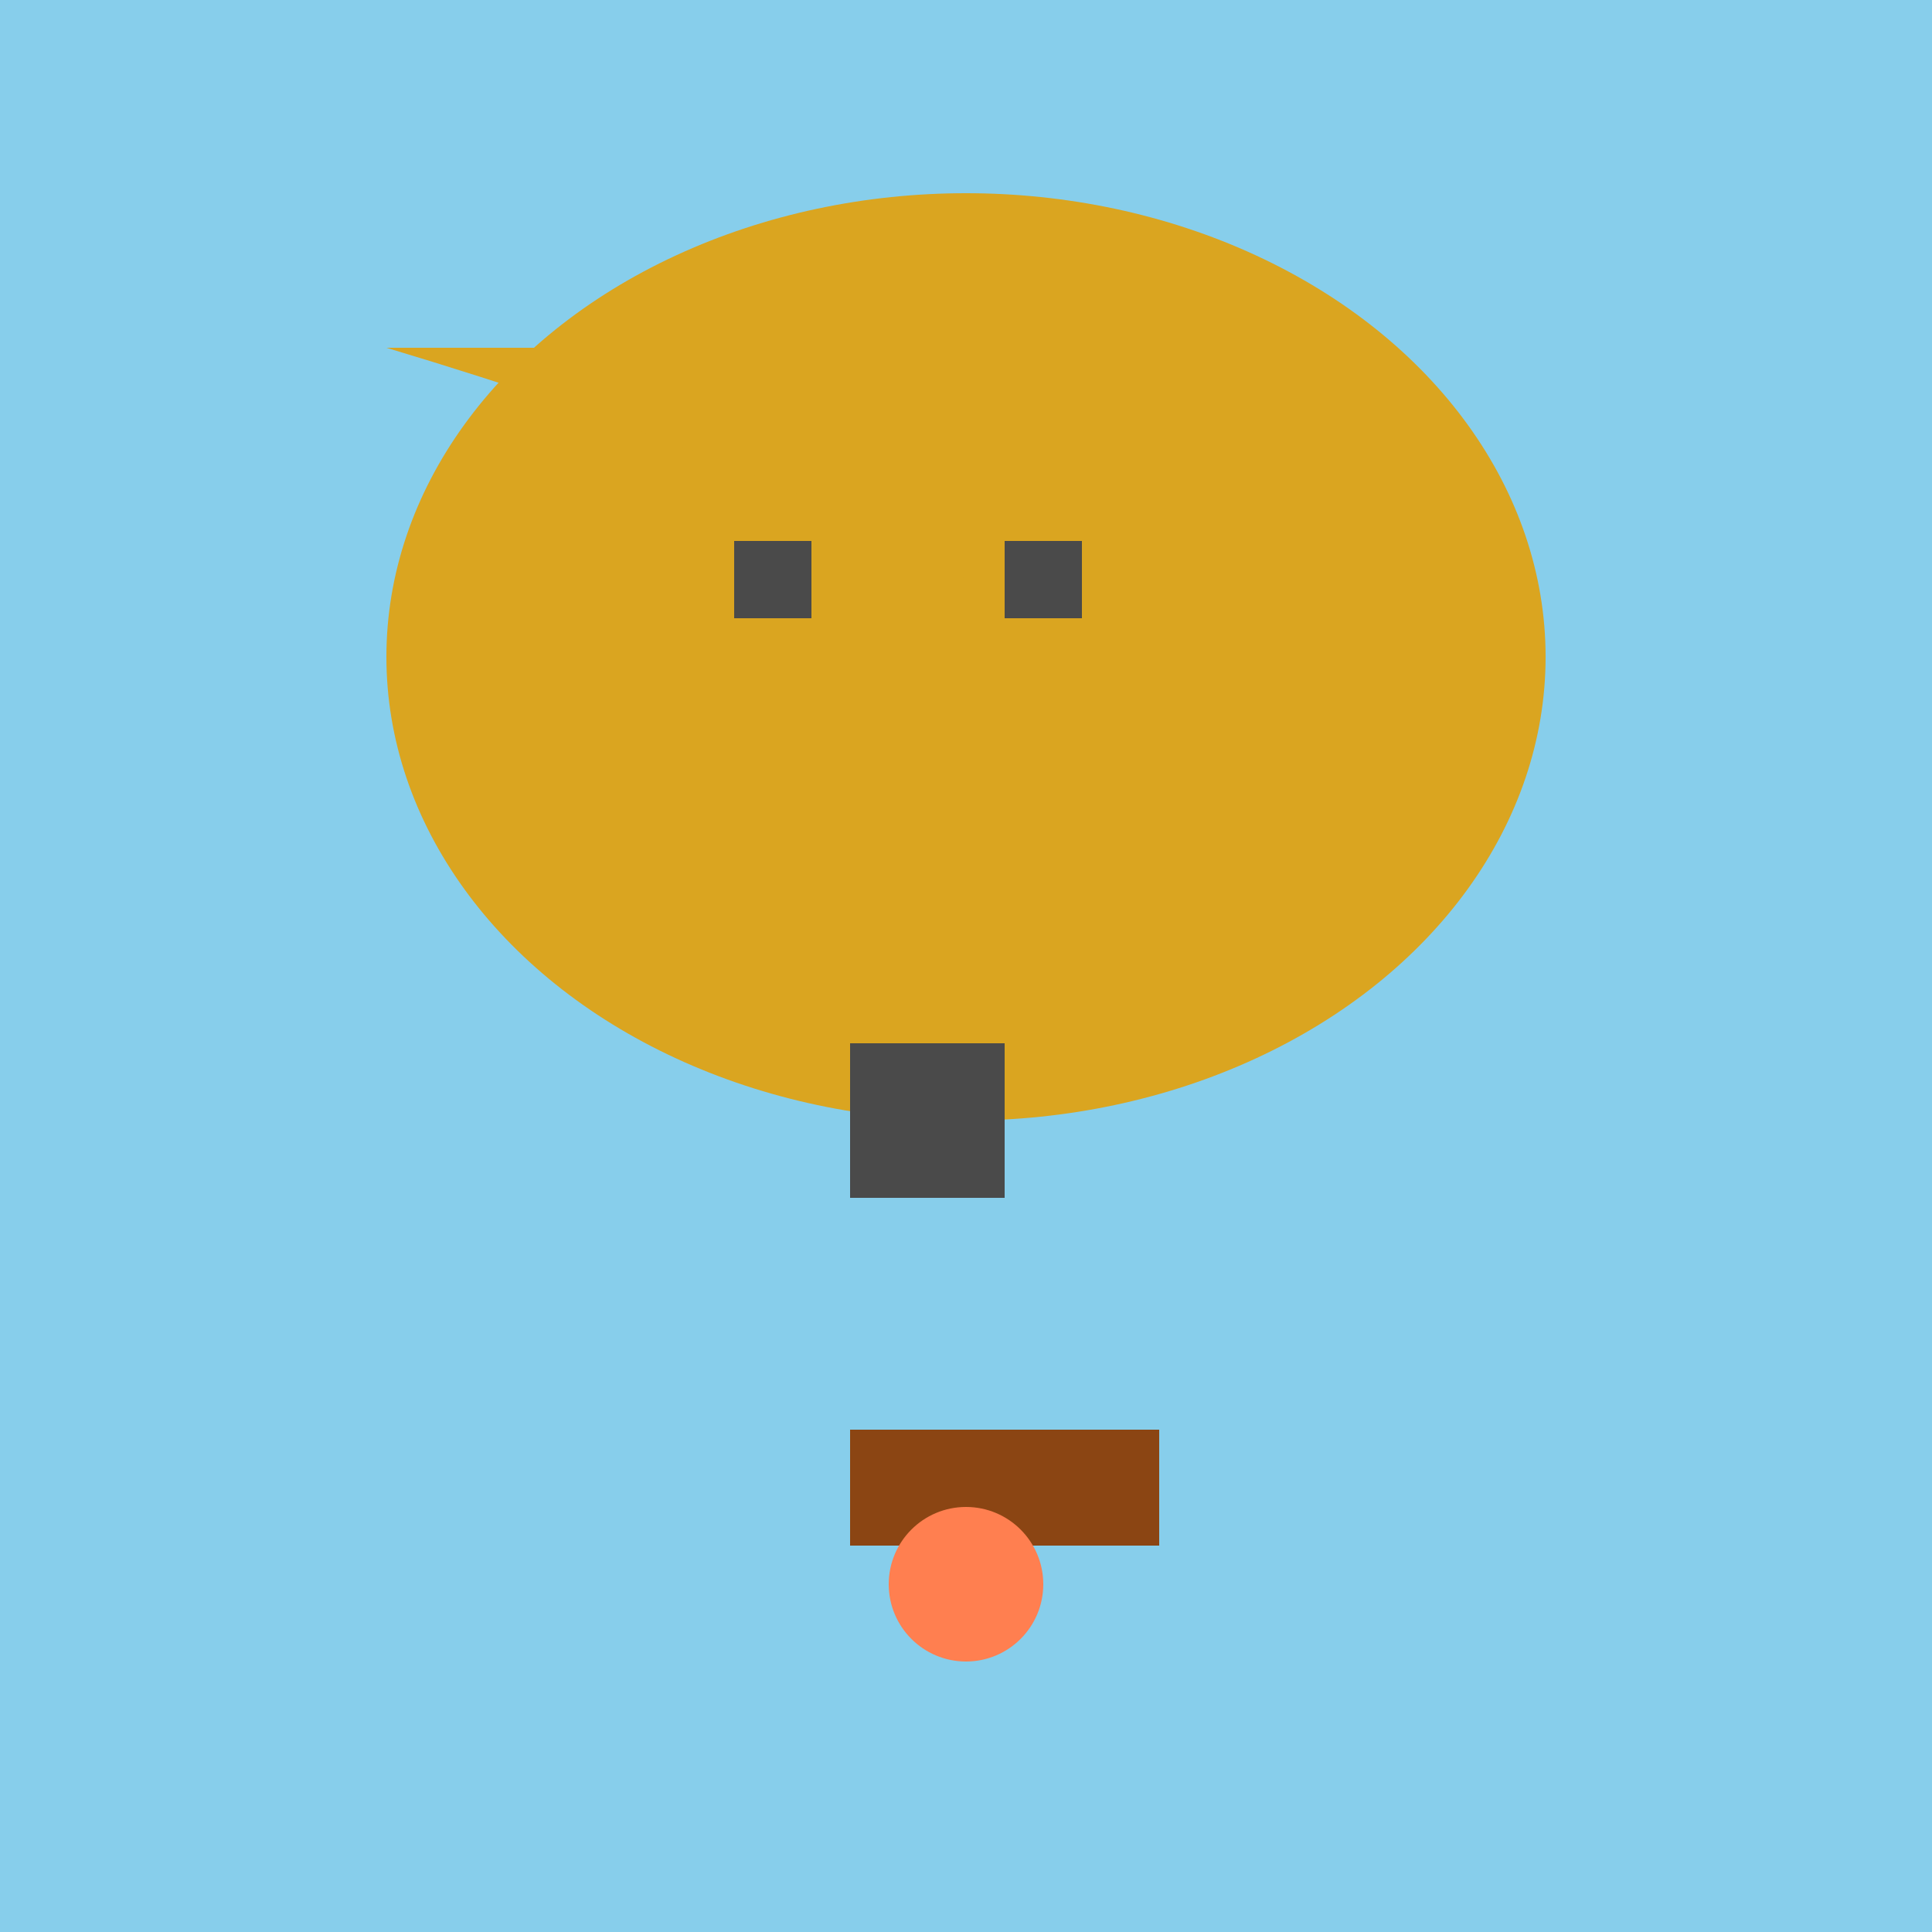 <svg width="500" height="500" xmlns="http://www.w3.org/2000/svg">
  <!-- Background -->
  <rect x="0" y="0" width="500" height="500" fill="#87CEEB"/>

  <!-- Balloon envelope -->
  <ellipse cx="250" cy="170" rx="150" ry="120" fill="#DAA520"/>
  <path d="M250,90 Q300,60 350,90 Q300,120 250,150 Q200,120 100,90 Z" fill="#DAA520"/>

  <!-- Balloon basket -->
  <rect x="220" y="370" width="80" height="30" fill="#8B4513"/>

  <!-- Balloon ribbons -->
  <path d="M190,160 V140 H210 V160 Z M260,160 V140 H280 V160 Z M220,270 V310 H260 V270 Z" fill="#4A4A4A"/>

  <!-- Balloon flame -->
  <ellipse cx="250" cy="410" rx="20" ry="20" fill="#FF7F50"/>

</svg>